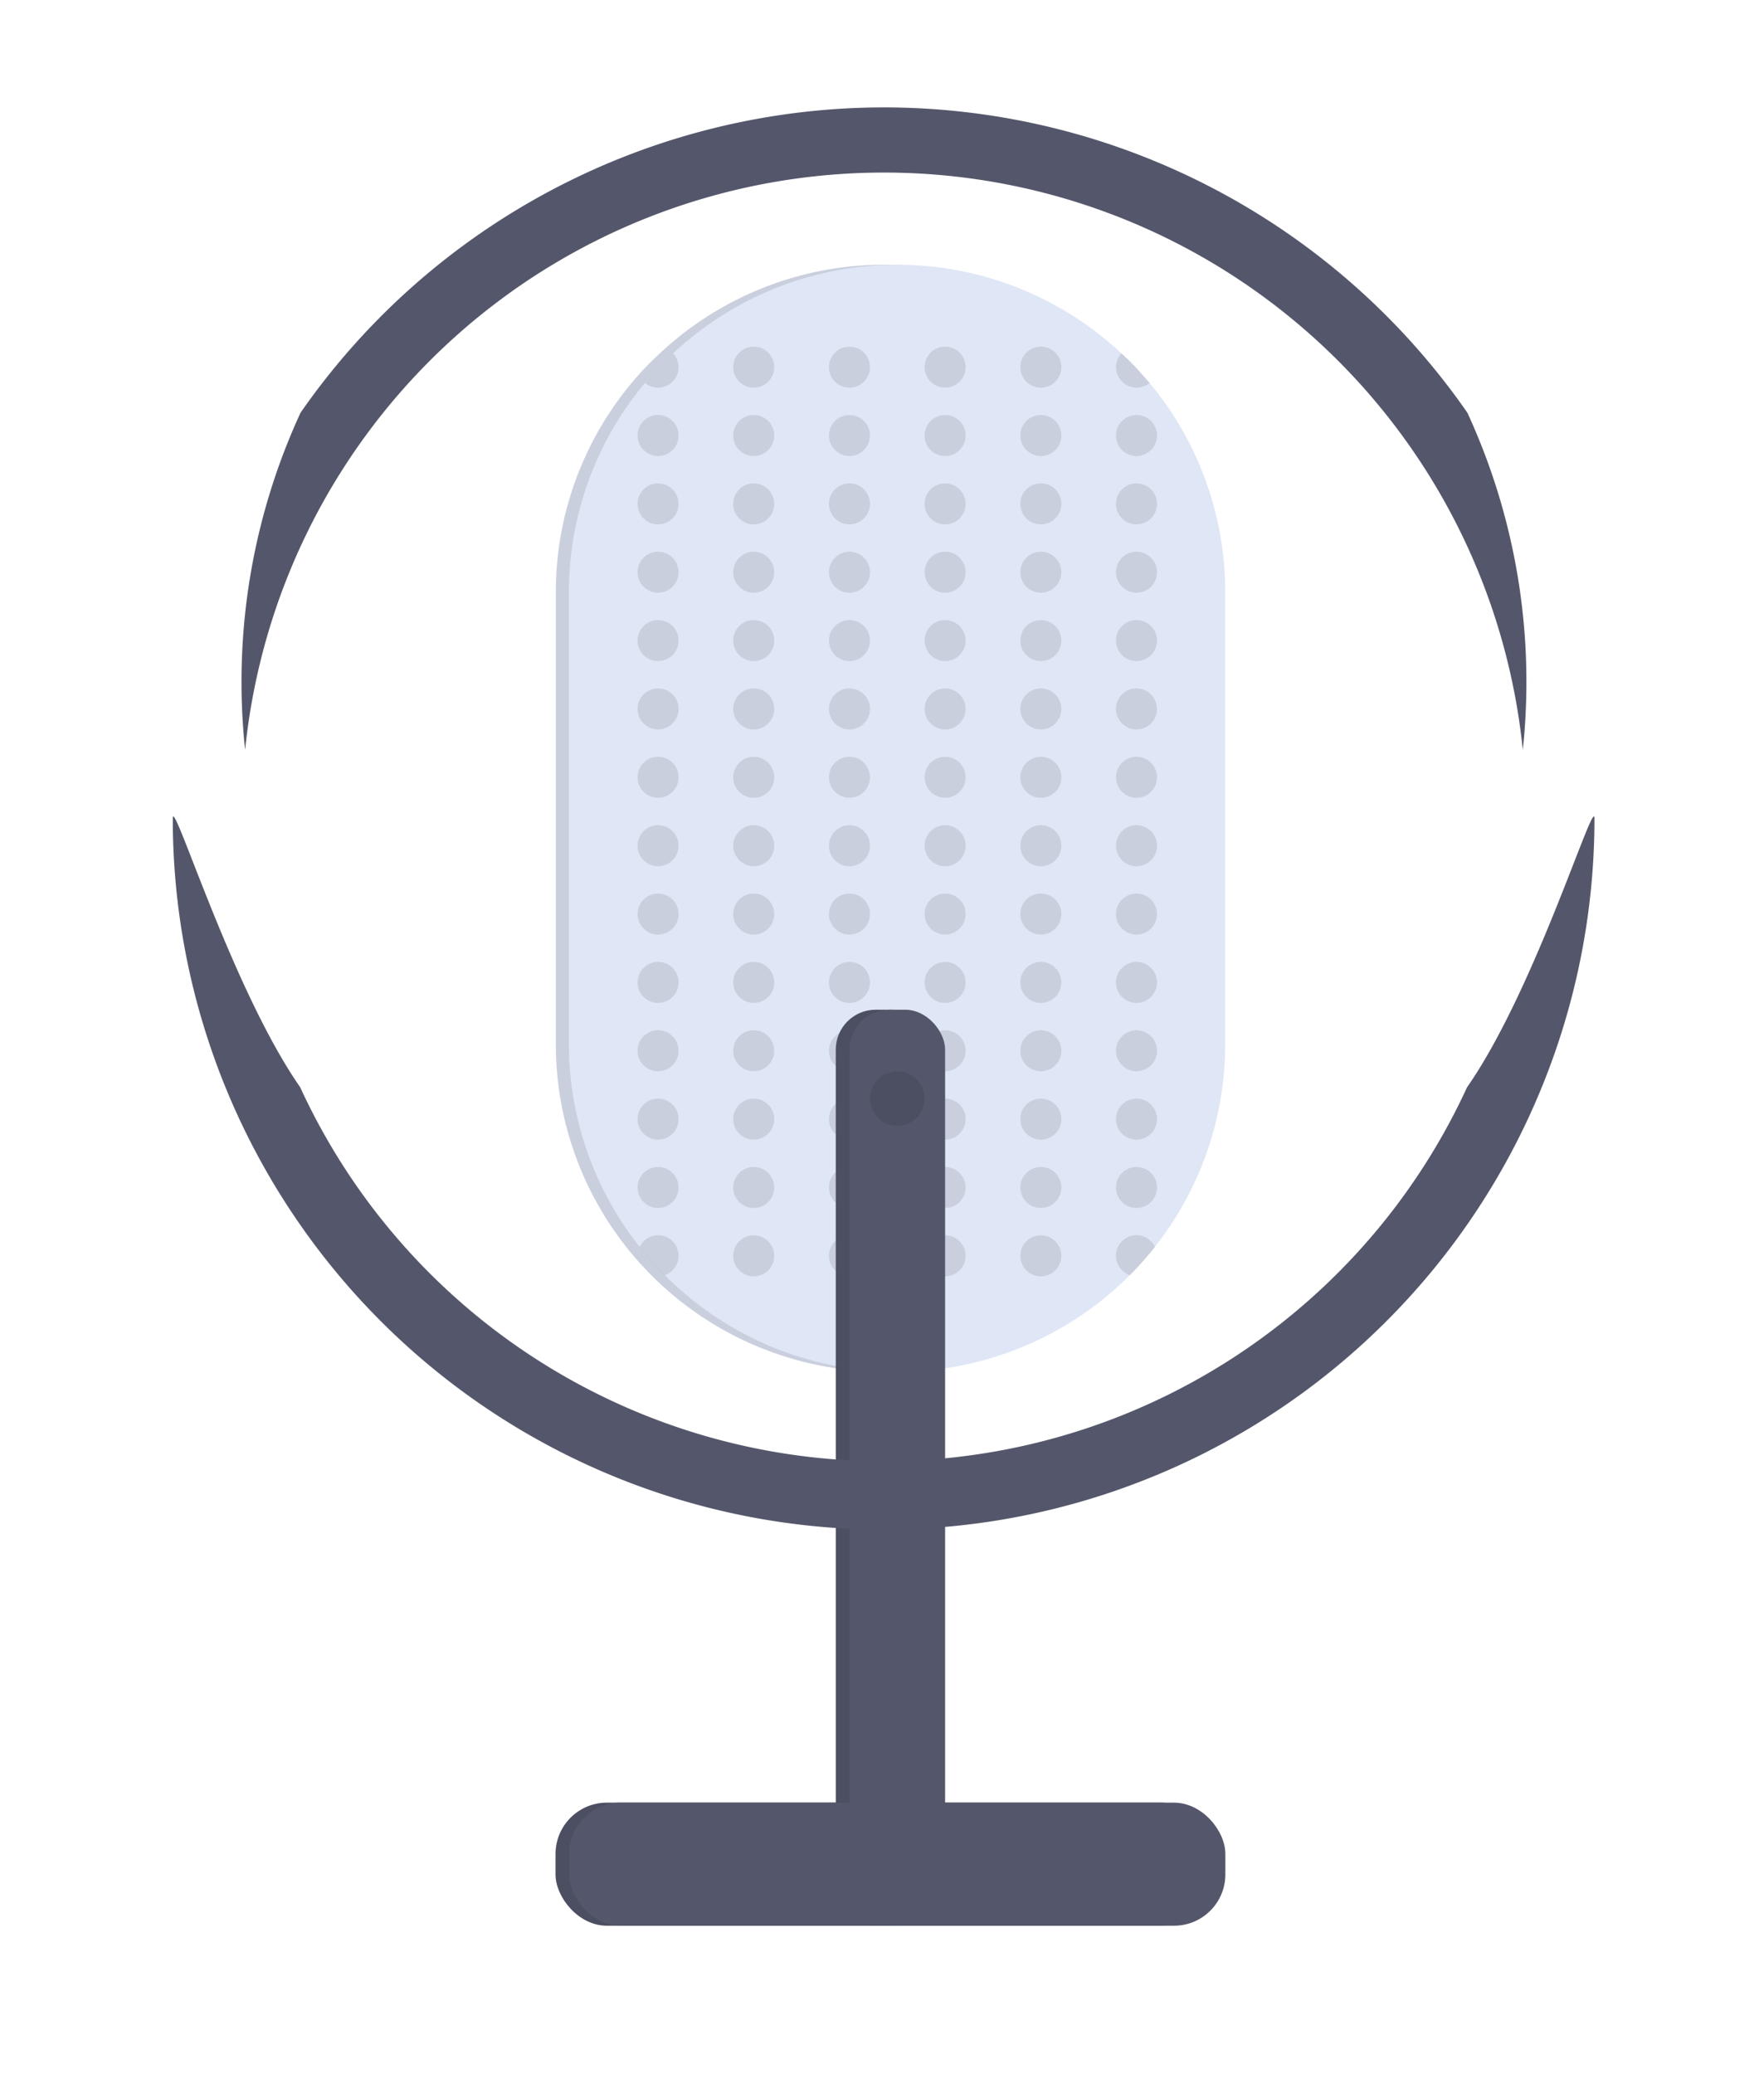 <svg id="Layer_1" data-name="Layer 1" xmlns="http://www.w3.org/2000/svg" viewBox="0 0 239 281"><title>Artboard 1</title><path d="M164.17,80.3v61.12a44.3,44.3,0,0,1-9.54,27.51,45.56,45.56,0,0,1-3.39,3.82,44.45,44.45,0,0,1-62.86.14l-.14-.14a45.56,45.56,0,0,1-3.39-3.82,44.3,44.3,0,0,1-9.54-27.51V80.3A44.17,44.17,0,0,1,85.58,51.88a41.13,41.13,0,0,1,3.81-4,44.4,44.4,0,0,1,60.75,0c.36.32.71.67,1.06,1,1,1,1.87,2,2.75,3A44.17,44.17,0,0,1,164.17,80.3Z" style="fill:#dfe6f5"/><path d="M164.17,80.3v61.12a44.3,44.3,0,0,1-9.54,27.51,45.56,45.56,0,0,1-3.39,3.82,44.45,44.45,0,0,1-62.86.14l-.14-.14a45.56,45.56,0,0,1-3.39-3.82,44.3,44.3,0,0,1-9.54-27.51V80.3A44.17,44.17,0,0,1,85.58,51.88a41.13,41.13,0,0,1,3.81-4,44.4,44.4,0,0,1,60.75,0c.36.32.71.67,1.06,1,1,1,1.87,2,2.75,3A44.17,44.17,0,0,1,164.17,80.3Z" style="opacity:0.1;isolation:isolate"/><path d="M166,80.3v61.12a44.3,44.3,0,0,1-9.54,27.51,45.56,45.56,0,0,1-3.39,3.82,44.45,44.45,0,0,1-62.86.14l-.14-.14a45.56,45.56,0,0,1-3.39-3.82,44.25,44.25,0,0,1-9.6-27.51V80.3A44.17,44.17,0,0,1,87.38,51.88a41.13,41.13,0,0,1,3.81-4,44.4,44.4,0,0,1,60.75,0c.36.32.71.67,1.06,1,1,1,1.87,2,2.75,3A44.18,44.18,0,0,1,166,80.3Z" style="fill:#dfe6f5"/><circle cx="102.12" cy="49.74" r="2.78" style="opacity:0.1;isolation:isolate"/><circle cx="102.12" cy="59" r="2.78" style="opacity:0.1;isolation:isolate"/><circle cx="102.12" cy="68.26" r="2.78" style="opacity:0.1;isolation:isolate"/><circle cx="102.12" cy="77.52" r="2.78" style="opacity:0.1;isolation:isolate"/><circle cx="102.12" cy="86.78" r="2.78" style="opacity:0.1;isolation:isolate"/><circle cx="102.12" cy="96.04" r="2.78" style="opacity:0.1;isolation:isolate"/><circle cx="102.12" cy="105.3" r="2.78" style="opacity:0.1;isolation:isolate"/><circle cx="102.12" cy="114.57" r="2.78" style="opacity:0.1;isolation:isolate"/><circle cx="102.12" cy="123.83" r="2.78" style="opacity:0.1;isolation:isolate"/><circle cx="102.12" cy="133.09" r="2.78" style="opacity:0.1;isolation:isolate"/><circle cx="102.12" cy="142.35" r="2.78" style="opacity:0.1;isolation:isolate"/><circle cx="102.12" cy="151.61" r="2.78" style="opacity:0.1;isolation:isolate"/><circle cx="102.12" cy="160.87" r="2.78" style="opacity:0.1;isolation:isolate"/><circle cx="102.12" cy="170.13" r="2.78" style="opacity:0.1;isolation:isolate"/><path d="M91.94,49.74a2.78,2.78,0,0,1-4.55,2.14,41.13,41.13,0,0,1,3.81-4A2.73,2.73,0,0,1,91.94,49.74Z" style="opacity:0.1;isolation:isolate"/><circle cx="89.16" cy="59" r="2.78" style="opacity:0.1;isolation:isolate"/><circle cx="89.16" cy="68.26" r="2.78" style="opacity:0.1;isolation:isolate"/><circle cx="89.16" cy="77.52" r="2.78" style="opacity:0.1;isolation:isolate"/><circle cx="89.16" cy="86.78" r="2.78" style="opacity:0.1;isolation:isolate"/><circle cx="89.16" cy="96.04" r="2.78" style="opacity:0.1;isolation:isolate"/><circle cx="89.16" cy="105.3" r="2.78" style="opacity:0.1;isolation:isolate"/><circle cx="89.16" cy="114.57" r="2.78" style="opacity:0.1;isolation:isolate"/><circle cx="89.16" cy="123.83" r="2.78" style="opacity:0.1;isolation:isolate"/><circle cx="89.16" cy="133.09" r="2.78" style="opacity:0.1;isolation:isolate"/><circle cx="89.16" cy="142.35" r="2.78" style="opacity:0.1;isolation:isolate"/><circle cx="89.16" cy="151.61" r="2.78" style="opacity:0.1;isolation:isolate"/><circle cx="89.16" cy="160.87" r="2.78" style="opacity:0.1;isolation:isolate"/><path d="M91.94,170.13a2.78,2.78,0,0,1-1.89,2.63,45.56,45.56,0,0,1-3.39-3.82,2.77,2.77,0,0,1,5.28,1.19Z" style="opacity:0.1;isolation:isolate"/><circle cx="115.09" cy="49.74" r="2.78" style="opacity:0.1;isolation:isolate"/><circle cx="115.09" cy="59" r="2.78" style="opacity:0.1;isolation:isolate"/><circle cx="115.09" cy="68.26" r="2.78" style="opacity:0.1;isolation:isolate"/><circle cx="115.09" cy="77.52" r="2.78" style="opacity:0.1;isolation:isolate"/><circle cx="115.09" cy="86.78" r="2.78" style="opacity:0.1;isolation:isolate"/><circle cx="115.09" cy="96.04" r="2.78" style="opacity:0.1;isolation:isolate"/><circle cx="115.09" cy="105.3" r="2.78" style="opacity:0.1;isolation:isolate"/><circle cx="115.09" cy="114.57" r="2.78" style="opacity:0.1;isolation:isolate"/><circle cx="115.09" cy="123.83" r="2.78" style="opacity:0.1;isolation:isolate"/><circle cx="115.09" cy="133.09" r="2.78" style="opacity:0.1;isolation:isolate"/><circle cx="115.09" cy="142.35" r="2.78" style="opacity:0.1;isolation:isolate"/><circle cx="115.09" cy="151.61" r="2.78" style="opacity:0.1;isolation:isolate"/><circle cx="115.09" cy="160.87" r="2.78" style="opacity:0.1;isolation:isolate"/><circle cx="115.09" cy="170.13" r="2.78" style="opacity:0.1;isolation:isolate"/><circle cx="128.05" cy="49.74" r="2.78" style="opacity:0.1;isolation:isolate"/><circle cx="128.05" cy="59" r="2.78" style="opacity:0.1;isolation:isolate"/><circle cx="128.05" cy="68.26" r="2.78" style="opacity:0.1;isolation:isolate"/><circle cx="128.05" cy="77.52" r="2.78" style="opacity:0.1;isolation:isolate"/><circle cx="128.05" cy="86.78" r="2.78" style="opacity:0.1;isolation:isolate"/><circle cx="128.05" cy="96.04" r="2.78" style="opacity:0.1;isolation:isolate"/><circle cx="128.05" cy="105.3" r="2.78" style="opacity:0.1;isolation:isolate"/><circle cx="128.05" cy="114.57" r="2.78" style="opacity:0.1;isolation:isolate"/><circle cx="128.05" cy="123.83" r="2.78" style="opacity:0.1;isolation:isolate"/><circle cx="128.05" cy="133.09" r="2.78" style="opacity:0.1;isolation:isolate"/><circle cx="128.05" cy="142.35" r="2.78" style="opacity:0.1;isolation:isolate"/><circle cx="128.05" cy="151.61" r="2.78" style="opacity:0.1;isolation:isolate"/><circle cx="128.05" cy="160.87" r="2.78" style="opacity:0.1;isolation:isolate"/><circle cx="128.05" cy="170.13" r="2.78" style="opacity:0.1;isolation:isolate"/><circle cx="141.02" cy="49.74" r="2.78" style="opacity:0.1;isolation:isolate"/><circle cx="141.02" cy="59" r="2.78" style="opacity:0.1;isolation:isolate"/><circle cx="141.02" cy="68.26" r="2.78" style="opacity:0.1;isolation:isolate"/><circle cx="141.02" cy="77.52" r="2.78" style="opacity:0.1;isolation:isolate"/><circle cx="141.02" cy="86.78" r="2.78" style="opacity:0.1;isolation:isolate"/><circle cx="141.02" cy="96.04" r="2.78" style="opacity:0.1;isolation:isolate"/><circle cx="141.02" cy="105.3" r="2.78" style="opacity:0.1;isolation:isolate"/><circle cx="141.02" cy="114.57" r="2.78" style="opacity:0.1;isolation:isolate"/><circle cx="141.02" cy="123.83" r="2.78" style="opacity:0.1;isolation:isolate"/><circle cx="141.02" cy="133.09" r="2.78" style="opacity:0.1;isolation:isolate"/><circle cx="141.02" cy="142.35" r="2.78" style="opacity:0.1;isolation:isolate"/><circle cx="141.02" cy="151.61" r="2.78" style="opacity:0.1;isolation:isolate"/><circle cx="141.02" cy="160.87" r="2.78" style="opacity:0.1;isolation:isolate"/><circle cx="141.02" cy="170.13" r="2.78" style="opacity:0.1;isolation:isolate"/><path d="M155.76,51.88a2.78,2.78,0,0,1-3.91-.37,2.81,2.81,0,0,1-.64-1.77,2.73,2.73,0,0,1,.74-1.88c.36.32.71.67,1.06,1C154,49.84,154.88,50.84,155.76,51.88Z" style="opacity:0.1;isolation:isolate"/><circle cx="153.98" cy="59" r="2.78" style="opacity:0.1;isolation:isolate"/><circle cx="153.98" cy="68.26" r="2.78" style="opacity:0.1;isolation:isolate"/><circle cx="153.98" cy="77.52" r="2.78" style="opacity:0.1;isolation:isolate"/><circle cx="153.98" cy="86.78" r="2.78" style="opacity:0.1;isolation:isolate"/><circle cx="153.98" cy="96.04" r="2.78" style="opacity:0.1;isolation:isolate"/><circle cx="153.98" cy="105.3" r="2.78" style="opacity:0.1;isolation:isolate"/><circle cx="153.98" cy="114.57" r="2.78" style="opacity:0.1;isolation:isolate"/><circle cx="153.98" cy="123.83" r="2.78" style="opacity:0.1;isolation:isolate"/><circle cx="153.98" cy="133.09" r="2.78" style="opacity:0.1;isolation:isolate"/><circle cx="153.98" cy="142.35" r="2.78" style="opacity:0.1;isolation:isolate"/><circle cx="153.98" cy="151.61" r="2.78" style="opacity:0.1;isolation:isolate"/><circle cx="153.98" cy="160.87" r="2.78" style="opacity:0.1;isolation:isolate"/><path d="M156.49,168.93a45.56,45.56,0,0,1-3.39,3.82,2.78,2.78,0,1,1,3.39-3.82Z" style="opacity:0.1;isolation:isolate"/><rect x="113.24" y="136.79" width="12.96" height="124.09" rx="5.4" ry="5.4" style="fill:#54576b"/><rect x="75.27" y="244.21" width="88.9" height="16.67" rx="6.95" ry="6.95" style="fill:#54576b"/><rect x="113.24" y="136.79" width="12.96" height="124.09" rx="5.4" ry="5.4" style="opacity:0.1;isolation:isolate"/><rect x="75.27" y="244.21" width="88.9" height="16.67" rx="6.95" ry="6.95" style="opacity:0.1;isolation:isolate"/><rect x="115.09" y="136.79" width="12.96" height="124.09" rx="5.4" ry="5.4" style="fill:#54576b"/><rect x="77.12" y="244.21" width="88.9" height="16.67" rx="6.95" ry="6.95" style="fill:#54576b"/><path d="M198.77,147.29a87,87,0,0,1-158.1,0c-9.21-13.21-17.26-39.55-17.26-36.42a96.31,96.31,0,0,0,192.62.07v-.07C216,107.74,208,134.08,198.77,147.29Z" style="fill:#54576b"/><path d="M119.72,14.55a96.29,96.29,0,0,0-79,41.36,87.06,87.06,0,0,0-7.51,45.68,87,87,0,0,1,173.11,0,87.06,87.06,0,0,0-7.51-45.68A96.26,96.26,0,0,0,119.72,14.55Z" style="fill:#54576b"/><circle cx="121.57" cy="148.83" r="3.7" style="opacity:0.1;isolation:isolate"/></svg>